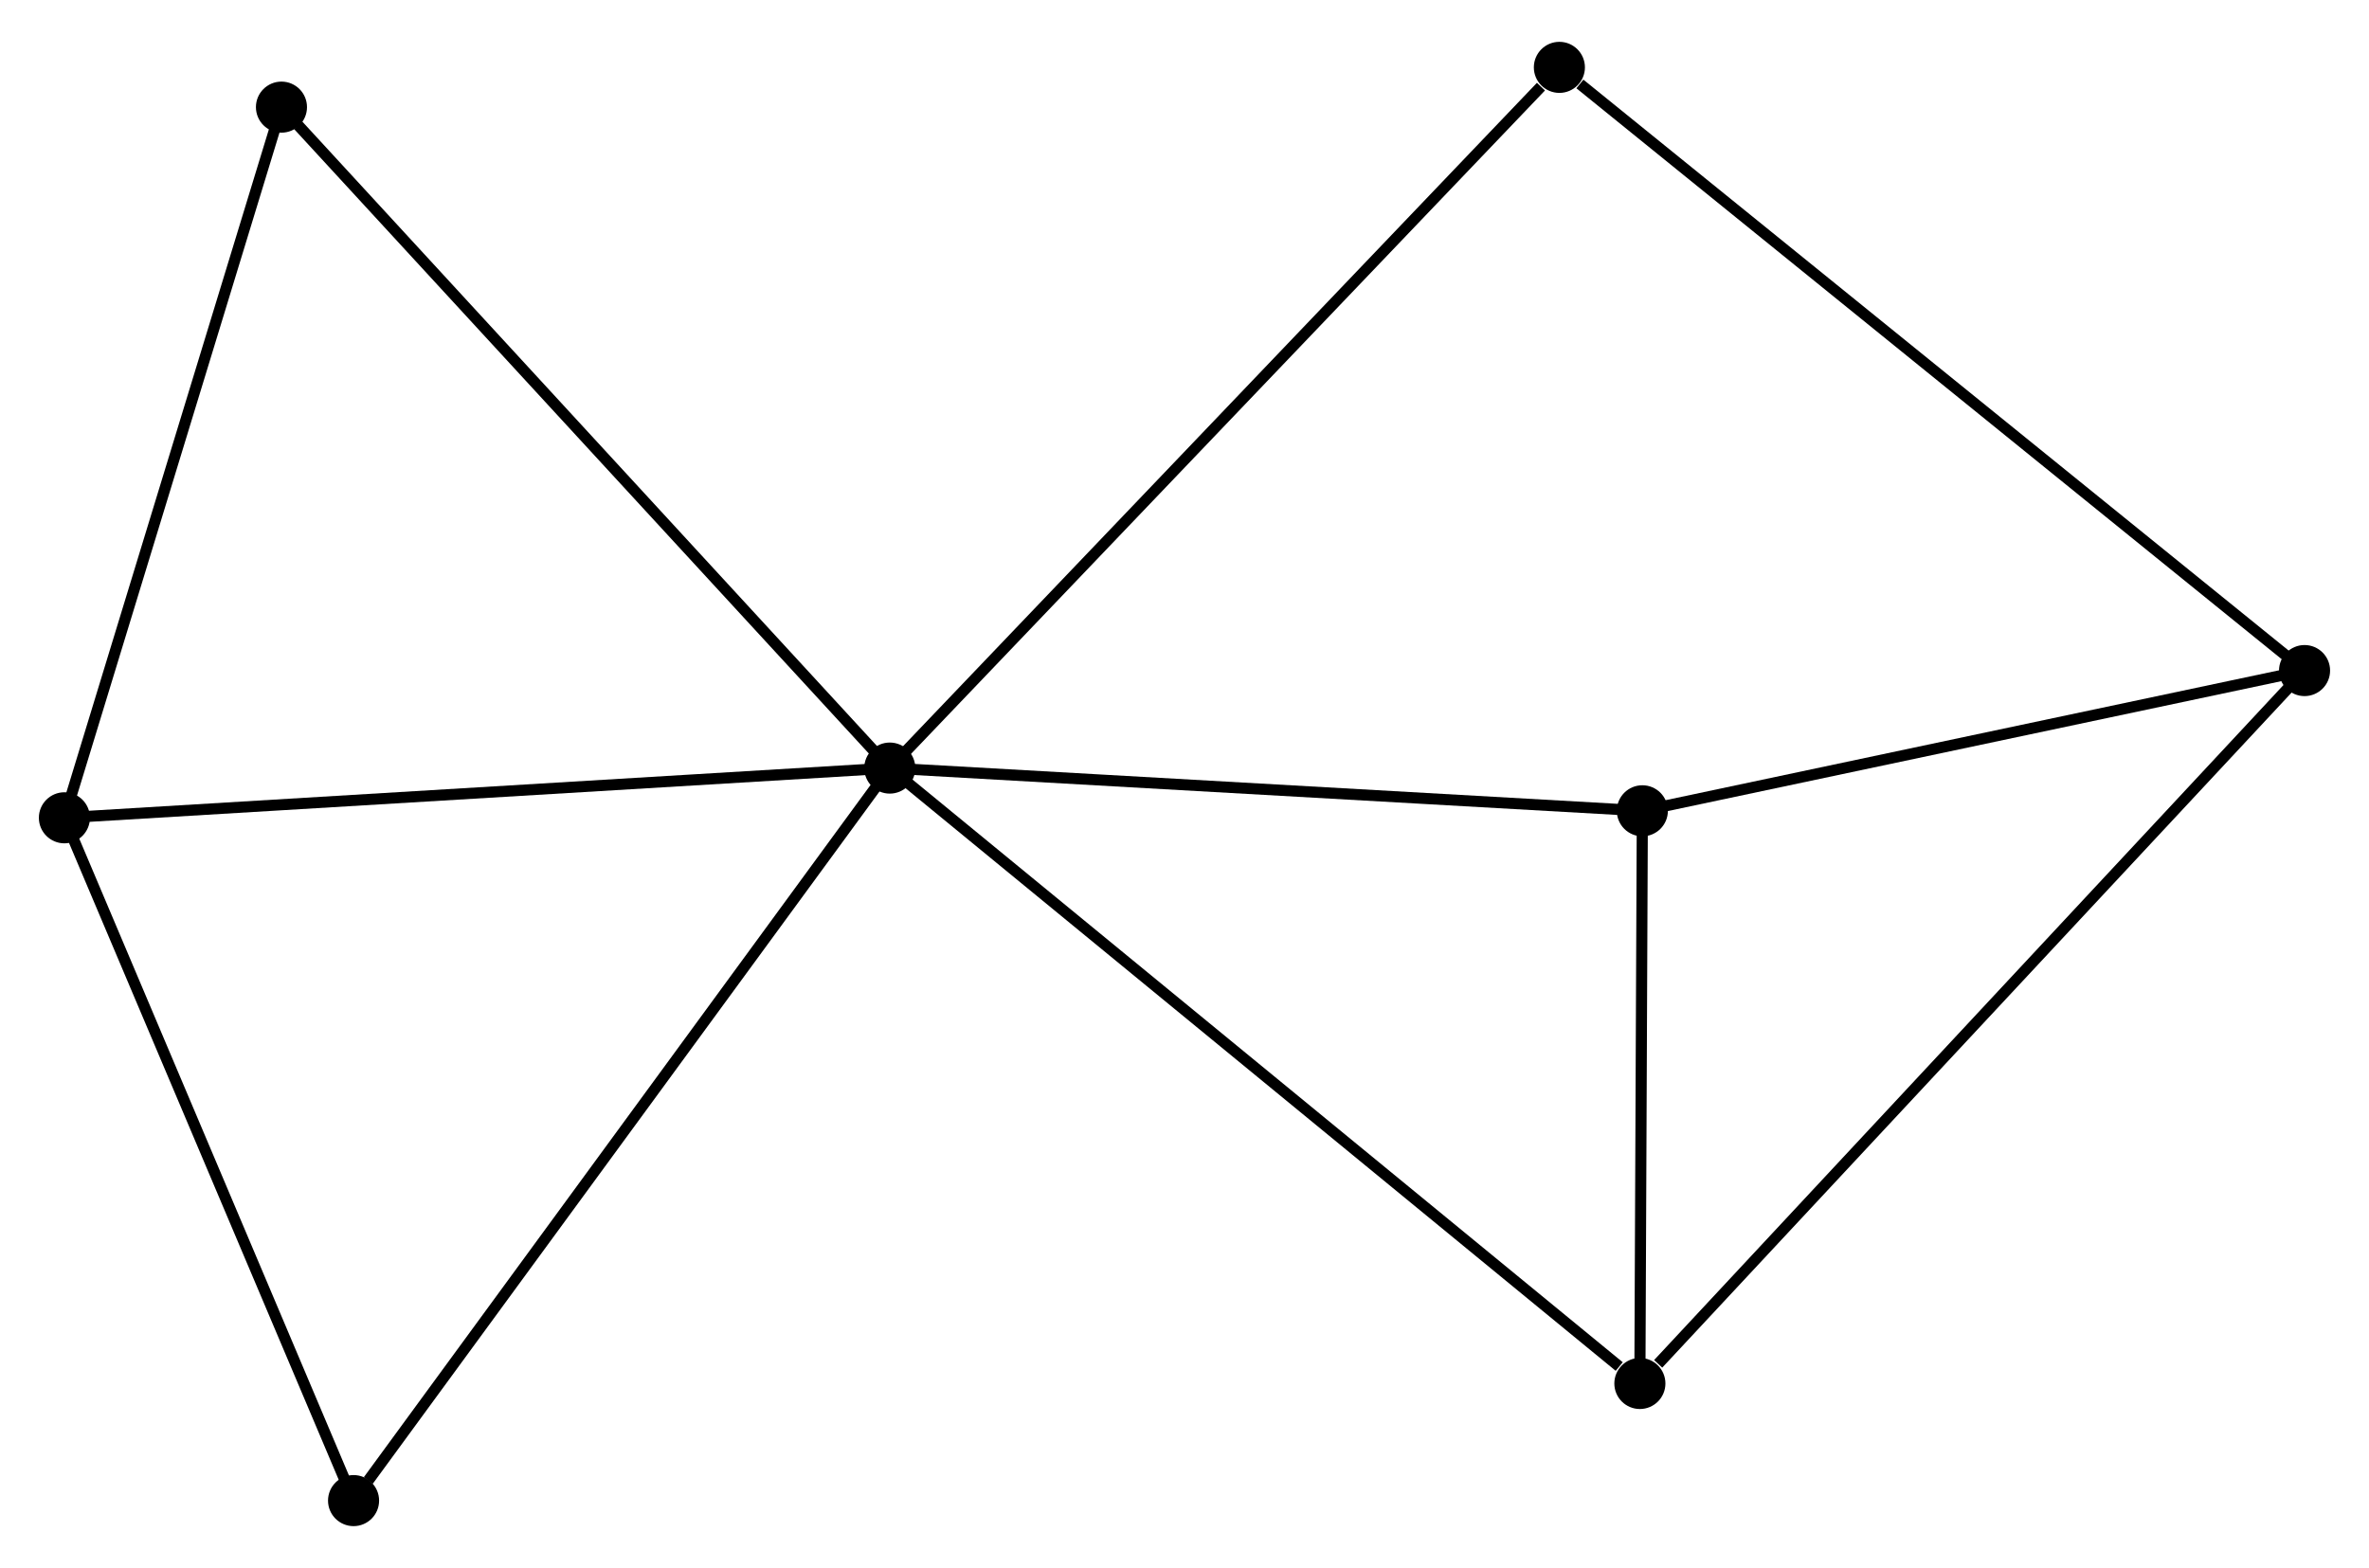 <?xml version="1.0" encoding="UTF-8" standalone="no"?>
<!DOCTYPE svg PUBLIC "-//W3C//DTD SVG 1.1//EN"
 "http://www.w3.org/Graphics/SVG/1.1/DTD/svg11.dtd">
<!-- Generated by graphviz version 2.36.0 (20140111.2315)
 -->
<!-- Title: %3 Pages: 1 -->
<svg width="213pt" height="141pt"
 viewBox="0.00 0.00 213.34 140.69" xmlns="http://www.w3.org/2000/svg" xmlns:xlink="http://www.w3.org/1999/xlink">
<g id="graph0" class="graph" transform="scale(1 1) rotate(0) translate(4 136.693)">
<title>%3</title>
<!-- 0 -->
<g id="node1" class="node"><title>0</title>
<ellipse fill="black" stroke="black" cx="76.129" cy="-67.779" rx="1.8" ry="1.8"/>
</g>
<!-- 2 -->
<g id="node2" class="node"><title>2</title>
<ellipse fill="black" stroke="black" cx="1.8" cy="-63.301" rx="1.8" ry="1.8"/>
</g>
<!-- 0&#45;&#45;2 -->
<g id="edge1" class="edge"><title>0&#45;&#45;2</title>
<path fill="none" stroke="black" d="M74.291,-67.668C64.097,-67.054 14.56,-64.069 3.846,-63.424"/>
</g>
<!-- 3 -->
<g id="node3" class="node"><title>3</title>
<ellipse fill="black" stroke="black" cx="143.679" cy="-12.349" rx="1.8" ry="1.8"/>
</g>
<!-- 0&#45;&#45;3 -->
<g id="edge2" class="edge"><title>0&#45;&#45;3</title>
<path fill="none" stroke="black" d="M77.798,-66.409C87.063,-58.807 132.082,-21.865 141.819,-13.875"/>
</g>
<!-- 4 -->
<g id="node4" class="node"><title>4</title>
<ellipse fill="black" stroke="black" cx="143.902" cy="-63.932" rx="1.8" ry="1.8"/>
</g>
<!-- 0&#45;&#45;4 -->
<g id="edge3" class="edge"><title>0&#45;&#45;4</title>
<path fill="none" stroke="black" d="M78.084,-67.668C87.981,-67.106 132.456,-64.582 142.067,-64.036"/>
</g>
<!-- 5 -->
<g id="node5" class="node"><title>5</title>
<ellipse fill="black" stroke="black" cx="136.43" cy="-130.893" rx="1.8" ry="1.8"/>
</g>
<!-- 0&#45;&#45;5 -->
<g id="edge4" class="edge"><title>0&#45;&#45;5</title>
<path fill="none" stroke="black" d="M77.619,-69.339C85.889,-77.995 126.078,-120.058 134.77,-129.156"/>
</g>
<!-- 6 -->
<g id="node6" class="node"><title>6</title>
<ellipse fill="black" stroke="black" cx="21.347" cy="-127.311" rx="1.8" ry="1.8"/>
</g>
<!-- 0&#45;&#45;6 -->
<g id="edge5" class="edge"><title>0&#45;&#45;6</title>
<path fill="none" stroke="black" d="M74.774,-69.251C67.261,-77.415 30.751,-117.091 22.855,-125.672"/>
</g>
<!-- 7 -->
<g id="node7" class="node"><title>7</title>
<ellipse fill="black" stroke="black" cx="27.84" cy="-1.8" rx="1.8" ry="1.8"/>
</g>
<!-- 0&#45;&#45;7 -->
<g id="edge6" class="edge"><title>0&#45;&#45;7</title>
<path fill="none" stroke="black" d="M74.935,-66.148C68.312,-57.099 36.13,-13.127 29.169,-3.616"/>
</g>
<!-- 2&#45;&#45;6 -->
<g id="edge10" class="edge"><title>2&#45;&#45;6</title>
<path fill="none" stroke="black" d="M2.364,-65.147C5.218,-74.495 18.046,-116.501 20.818,-125.578"/>
</g>
<!-- 2&#45;&#45;7 -->
<g id="edge11" class="edge"><title>2&#45;&#45;7</title>
<path fill="none" stroke="black" d="M2.551,-61.526C6.354,-52.546 23.443,-12.186 27.135,-3.465"/>
</g>
<!-- 3&#45;&#45;4 -->
<g id="edge12" class="edge"><title>3&#45;&#45;4</title>
<path fill="none" stroke="black" d="M143.688,-14.565C143.725,-23.05 143.856,-53.41 143.892,-61.781"/>
</g>
<!-- 1 -->
<g id="node8" class="node"><title>1</title>
<ellipse fill="black" stroke="black" cx="203.536" cy="-76.562" rx="1.8" ry="1.8"/>
</g>
<!-- 1&#45;&#45;3 -->
<g id="edge7" class="edge"><title>1&#45;&#45;3</title>
<path fill="none" stroke="black" d="M202.056,-74.975C193.847,-66.168 153.955,-23.373 145.326,-14.117"/>
</g>
<!-- 1&#45;&#45;4 -->
<g id="edge8" class="edge"><title>1&#45;&#45;4</title>
<path fill="none" stroke="black" d="M201.552,-76.142C192.498,-74.225 155.15,-66.314 145.954,-64.367"/>
</g>
<!-- 1&#45;&#45;5 -->
<g id="edge9" class="edge"><title>1&#45;&#45;5</title>
<path fill="none" stroke="black" d="M201.877,-77.905C192.674,-85.357 147.95,-121.566 138.277,-129.398"/>
</g>
</g>
</svg>
